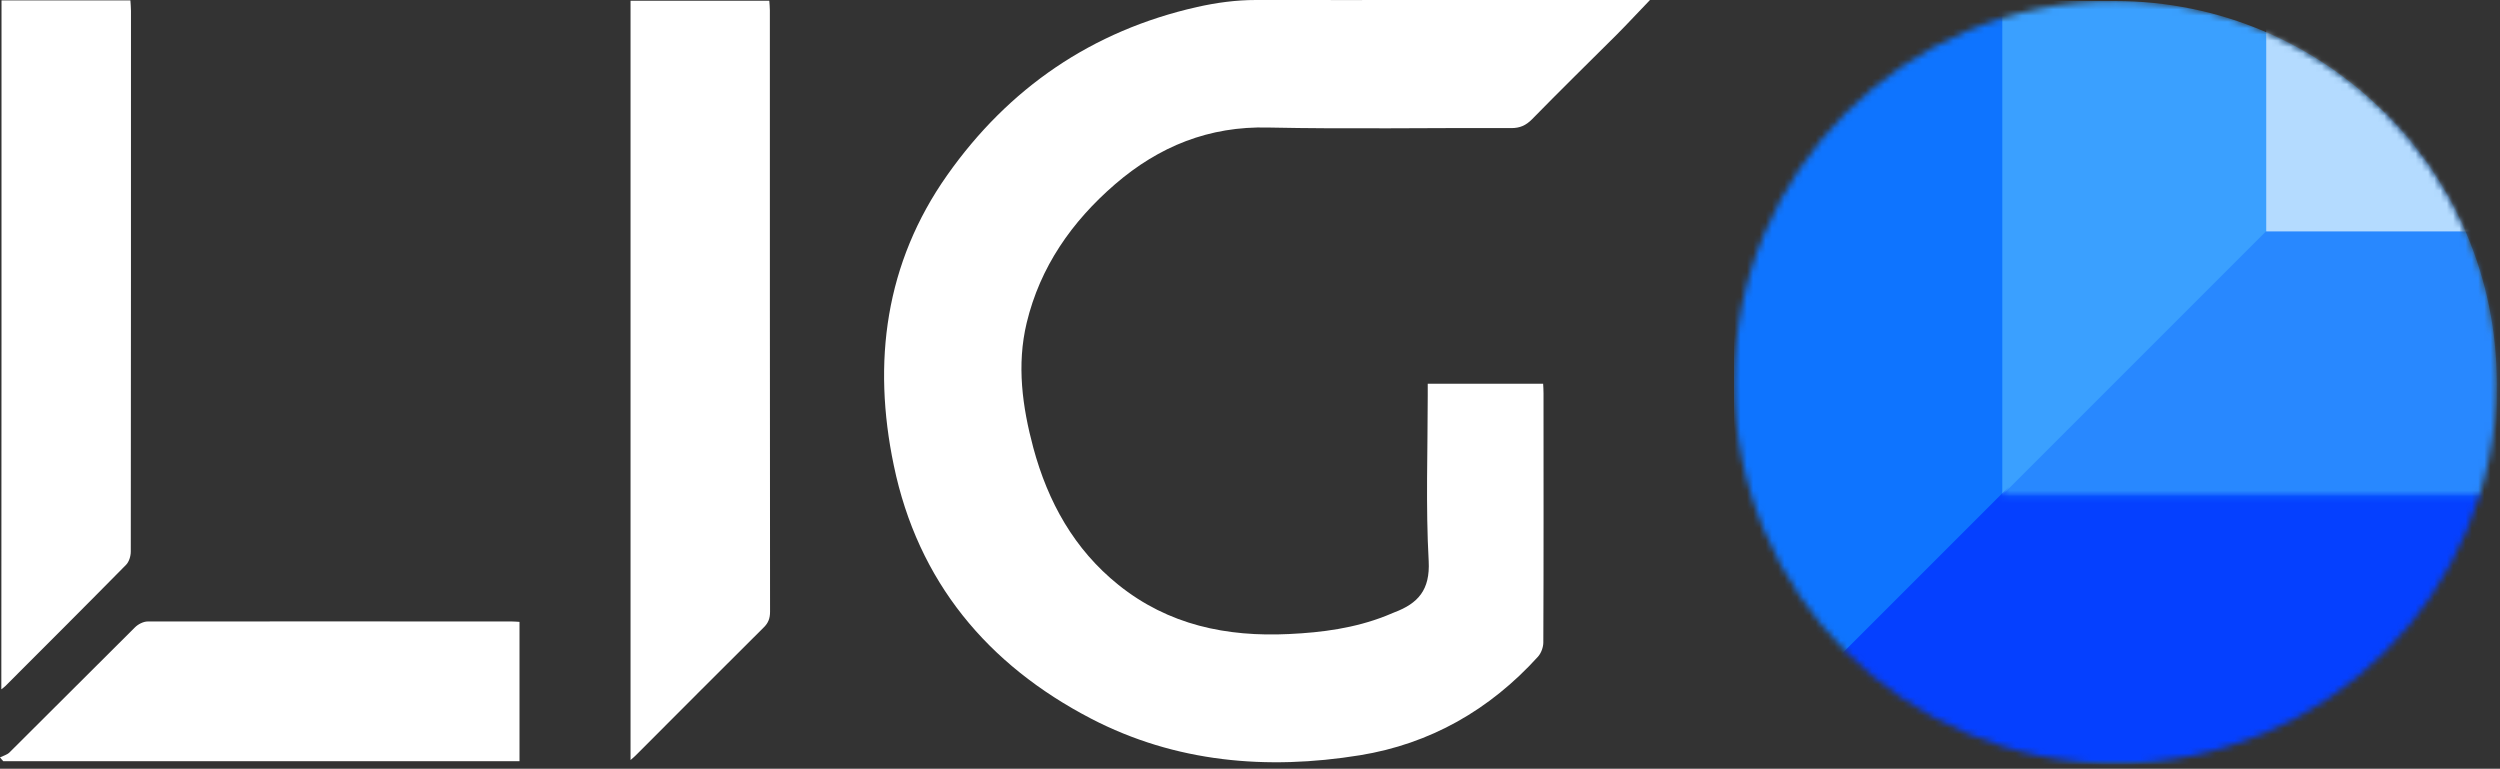 <?xml version="1.0" encoding="UTF-8" standalone="no"?>
<svg
   xmlns:dc="http://purl.org/dc/elements/1.1/"
   xmlns:cc="http://creativecommons.org/ns#"
   xmlns:rdf="http://www.w3.org/1999/02/22-rdf-syntax-ns#"
   xmlns:svg="http://www.w3.org/2000/svg"
   xmlns="http://www.w3.org/2000/svg"
   xmlns:sodipodi="http://sodipodi.sourceforge.net/DTD/sodipodi-0.dtd"
   xmlns:inkscape="http://www.inkscape.org/namespaces/inkscape"
   width="400"
   height="123"
   viewBox="0 0 400 123"
   fill="none"
   version="1.1"
   id="svg3885"
   sodipodi:docname="dark-logo.svg"
   inkscape:version="0.92.4 (5da689c313, 2019-01-14)">
  <rect x="0" y="0" width="400" height="123" fill="#333333" stroke="none"/>
  <sodipodi:namedview
     pagecolor="#ffffff"
     bordercolor="#666666"
     borderopacity="1"
     objecttolerance="10"
     gridtolerance="10"
     guidetolerance="10"
     inkscape:pageopacity="0"
     inkscape:pageshadow="2"
     inkscape:window-width="1440"
     inkscape:window-height="777"
     id="namedview3887"
     showgrid="false"
     inkscape:pagecheckerboard="true"
     inkscape:zoom="3.235"
     inkscape:cx="-13.042977"
     inkscape:cy="61.5"
     inkscape:window-x="0"
     inkscape:window-y="31"
     inkscape:window-maximized="1"
     inkscape:current-layer="svg3885" />
  <mask
     id="mask0"
     mask-type="alpha"
     maskUnits="userSpaceOnUse"
     x="277"
     y="0"
     width="123"
     height="123">
    <circle
       cx="338.48"
       cy="61.16"
       r="61"
       fill="#C4C4C4"
       id="circle3840" />
  </mask>
  <g
     mask="url(#mask0)"
     id="g3868">
    <path
       d="M277.48 0.16H338.359C372.115 0.16 399.479 27.524 399.479 61.28V122.16H277.48V0.16Z"
       fill="#3AA0FF"
       id="path3843" />
    <mask
       id="mask1"
       mask-type="alpha"
       maskUnits="userSpaceOnUse"
       x="277"
       y="0"
       width="123"
       height="123">
      <path
         d="M277.48 0.16H338.359C372.115 0.16 399.479 27.524 399.479 61.28V122.16H277.48V0.16Z"
         fill="#C4C4C4"
         id="path3845" />
    </mask>
    <g
       mask="url(#mask1)"
       id="g3850">
      <rect
         width="302.895"
         height="134.44"
         transform="matrix(0.707 -0.707 0.707 0.707 211.518 188.047)"
         fill="#2888FF"
         id="rect3848" />
    </g>
    <path
       d="M320.367 79.273V0.16H277.48V79.273V122.16H320.367H399.479V79.273H320.367Z"
       fill="#0E74FF"
       id="path3852" />
    <mask
       id="mask2"
       mask-type="alpha"
       maskUnits="userSpaceOnUse"
       x="277"
       y="0"
       width="123"
       height="123">
      <path
         d="M320.367 79.273V0.16H277.48V79.273V122.16H320.367H399.479V79.273H320.367Z"
         fill="black"
         id="path3854" />
    </mask>
    <g
       mask="url(#mask2)"
       id="g3859">
      <rect
         width="302.895"
         height="134.44"
         transform="matrix(0.707 -0.707 0.707 0.707 224.911 174.376)"
         fill="#0540FF"
         id="rect3857" />
    </g>
    <mask
       id="mask3"
       mask-type="alpha"
       maskUnits="userSpaceOnUse"
       x="338"
       y="0"
       width="62"
       height="62">
      <path
         d="M338.481 0.16C372.17 0.16 399.48 27.471 399.48 61.16H338.481V0.16Z"
         fill="#AAA4A4"
         id="path3861" />
    </mask>
    <g
       mask="url(#mask3)"
       id="g3866">
      <rect
         x="362.598"
         y="-30.284"
         width="67.31"
         height="67.31"
         fill="#B4DBFF"
         id="rect3864" />
    </g>
  </g>
  <path
     style="fill:#ffffff"
     inkscape:connector-curvature="0"
     id="path3870"
     d="M 264,2.65315e-5 C 262.087,1.977 260.416,3.801 258.655,5.565 c -4.525,4.5 -9.08,8.971 -13.545,13.532 -0.972,0.973 -1.913,1.399 -3.31,1.399 -12.968,-0.061 -25.905,0.182 -38.873,-0.091 -9.475,-0.243 -17.492,3.01 -24.538,9.092 -6.894,5.96 -11.965,13.197 -14.122,22.168 -1.609,6.72 -0.698,13.41 1.063,19.979 2.339,8.666 6.53,16.238 13.606,21.925 8.017,6.446 17.341,8.362 27.332,7.876 5.284,-0.244 10.477,-0.943 15.428,-2.889 0.455,-0.182 0.941,-0.395 1.397,-0.578 3.796,-1.429 5.739,-3.588 5.496,-8.21 -0.485,-8.788 -0.151,-17.637 -0.151,-26.456 0,-0.608 0,-1.186 0,-1.916 6.195,0 12.238,0 18.464,0 0.03,0.487 0.061,1.034 0.061,1.551 0,13.289 0.03,26.547 -0.031,39.836 0,0.76 -0.334,1.703 -0.85,2.28 -7.714,8.515 -17.25,13.958 -28.517,15.782 -14.85,2.403 -29.488,1.156 -43.002,-5.868 C 158.011,106.37 146.866,93.051 143.009,74.471 139.547,57.929 141.642,42.086 151.543,28.037 161.382,14.079 174.714,4.926 191.509,1.125 194.637,0.426 197.734,2.65315e-5 200.953,2.65315e-5 221.513,0.03 242.043,-0.03 262.603,-0.061 263.028,2.65315e-5 263.393,2.65315e-5 264,2.65315e-5 Z" />
  <path
     style="fill:#ffffff"
     inkscape:connector-curvature="0"
     id="path3872"
     d="m 100.887,121.605 c 0,-40.687 0,-81.009 0,-121.483 7.379,0 14.698,0 22.2,0 0.03,0.456 0.091,1.003 0.091,1.52 0,32.081 0,64.163 0.03,96.244 0,1.034 -0.273,1.794 -1.032,2.524 -6.742,6.72 -13.484,13.44 -20.196,20.191 -0.273,0.304 -0.577,0.548 -1.093,1.004 z" />
  <path
     style="fill:#ffffff"
     inkscape:connector-curvature="0"
     id="path3874"
     d="m 0.243,0.061 c 6.924,0 13.697,0 20.621,0 0.03,0.578 0.091,1.125 0.091,1.672 0,28.828 0,57.685 -0.03,86.513 0,0.73 -0.273,1.642 -0.759,2.129 C 13.757,96.882 7.289,103.329 0.85,109.776 0.698,109.928 0.486,110.08 0.213,110.293 0.243,73.437 0.243,36.734 0.243,0.061 Z" />
  <path
     style="fill:#ffffff"
     inkscape:connector-curvature="0"
     id="path3876"
     d="m 0,121.179 c 0.486,-0.243 1.093,-0.395 1.488,-0.76 6.712,-6.66 13.393,-13.38 20.104,-20.04 0.516,-0.517 1.367,-0.942 2.035,-0.942 19.436,-0.03 38.842,0 58.279,0 0.364,0 0.699,0.03 1.215,0.061 0,7.42 0,14.778 0,22.29 -27.484,0 -55.059,0 -82.604,0 C 0.334,121.605 0.182,121.392 0,121.179 Z" />
  <defs
     id="defs3883">
    <clipPath
       id="clip0">
      <rect
         width="264"
         height="122"
         fill="white"
         id="rect3880" />
    </clipPath>
  </defs>
</svg>
